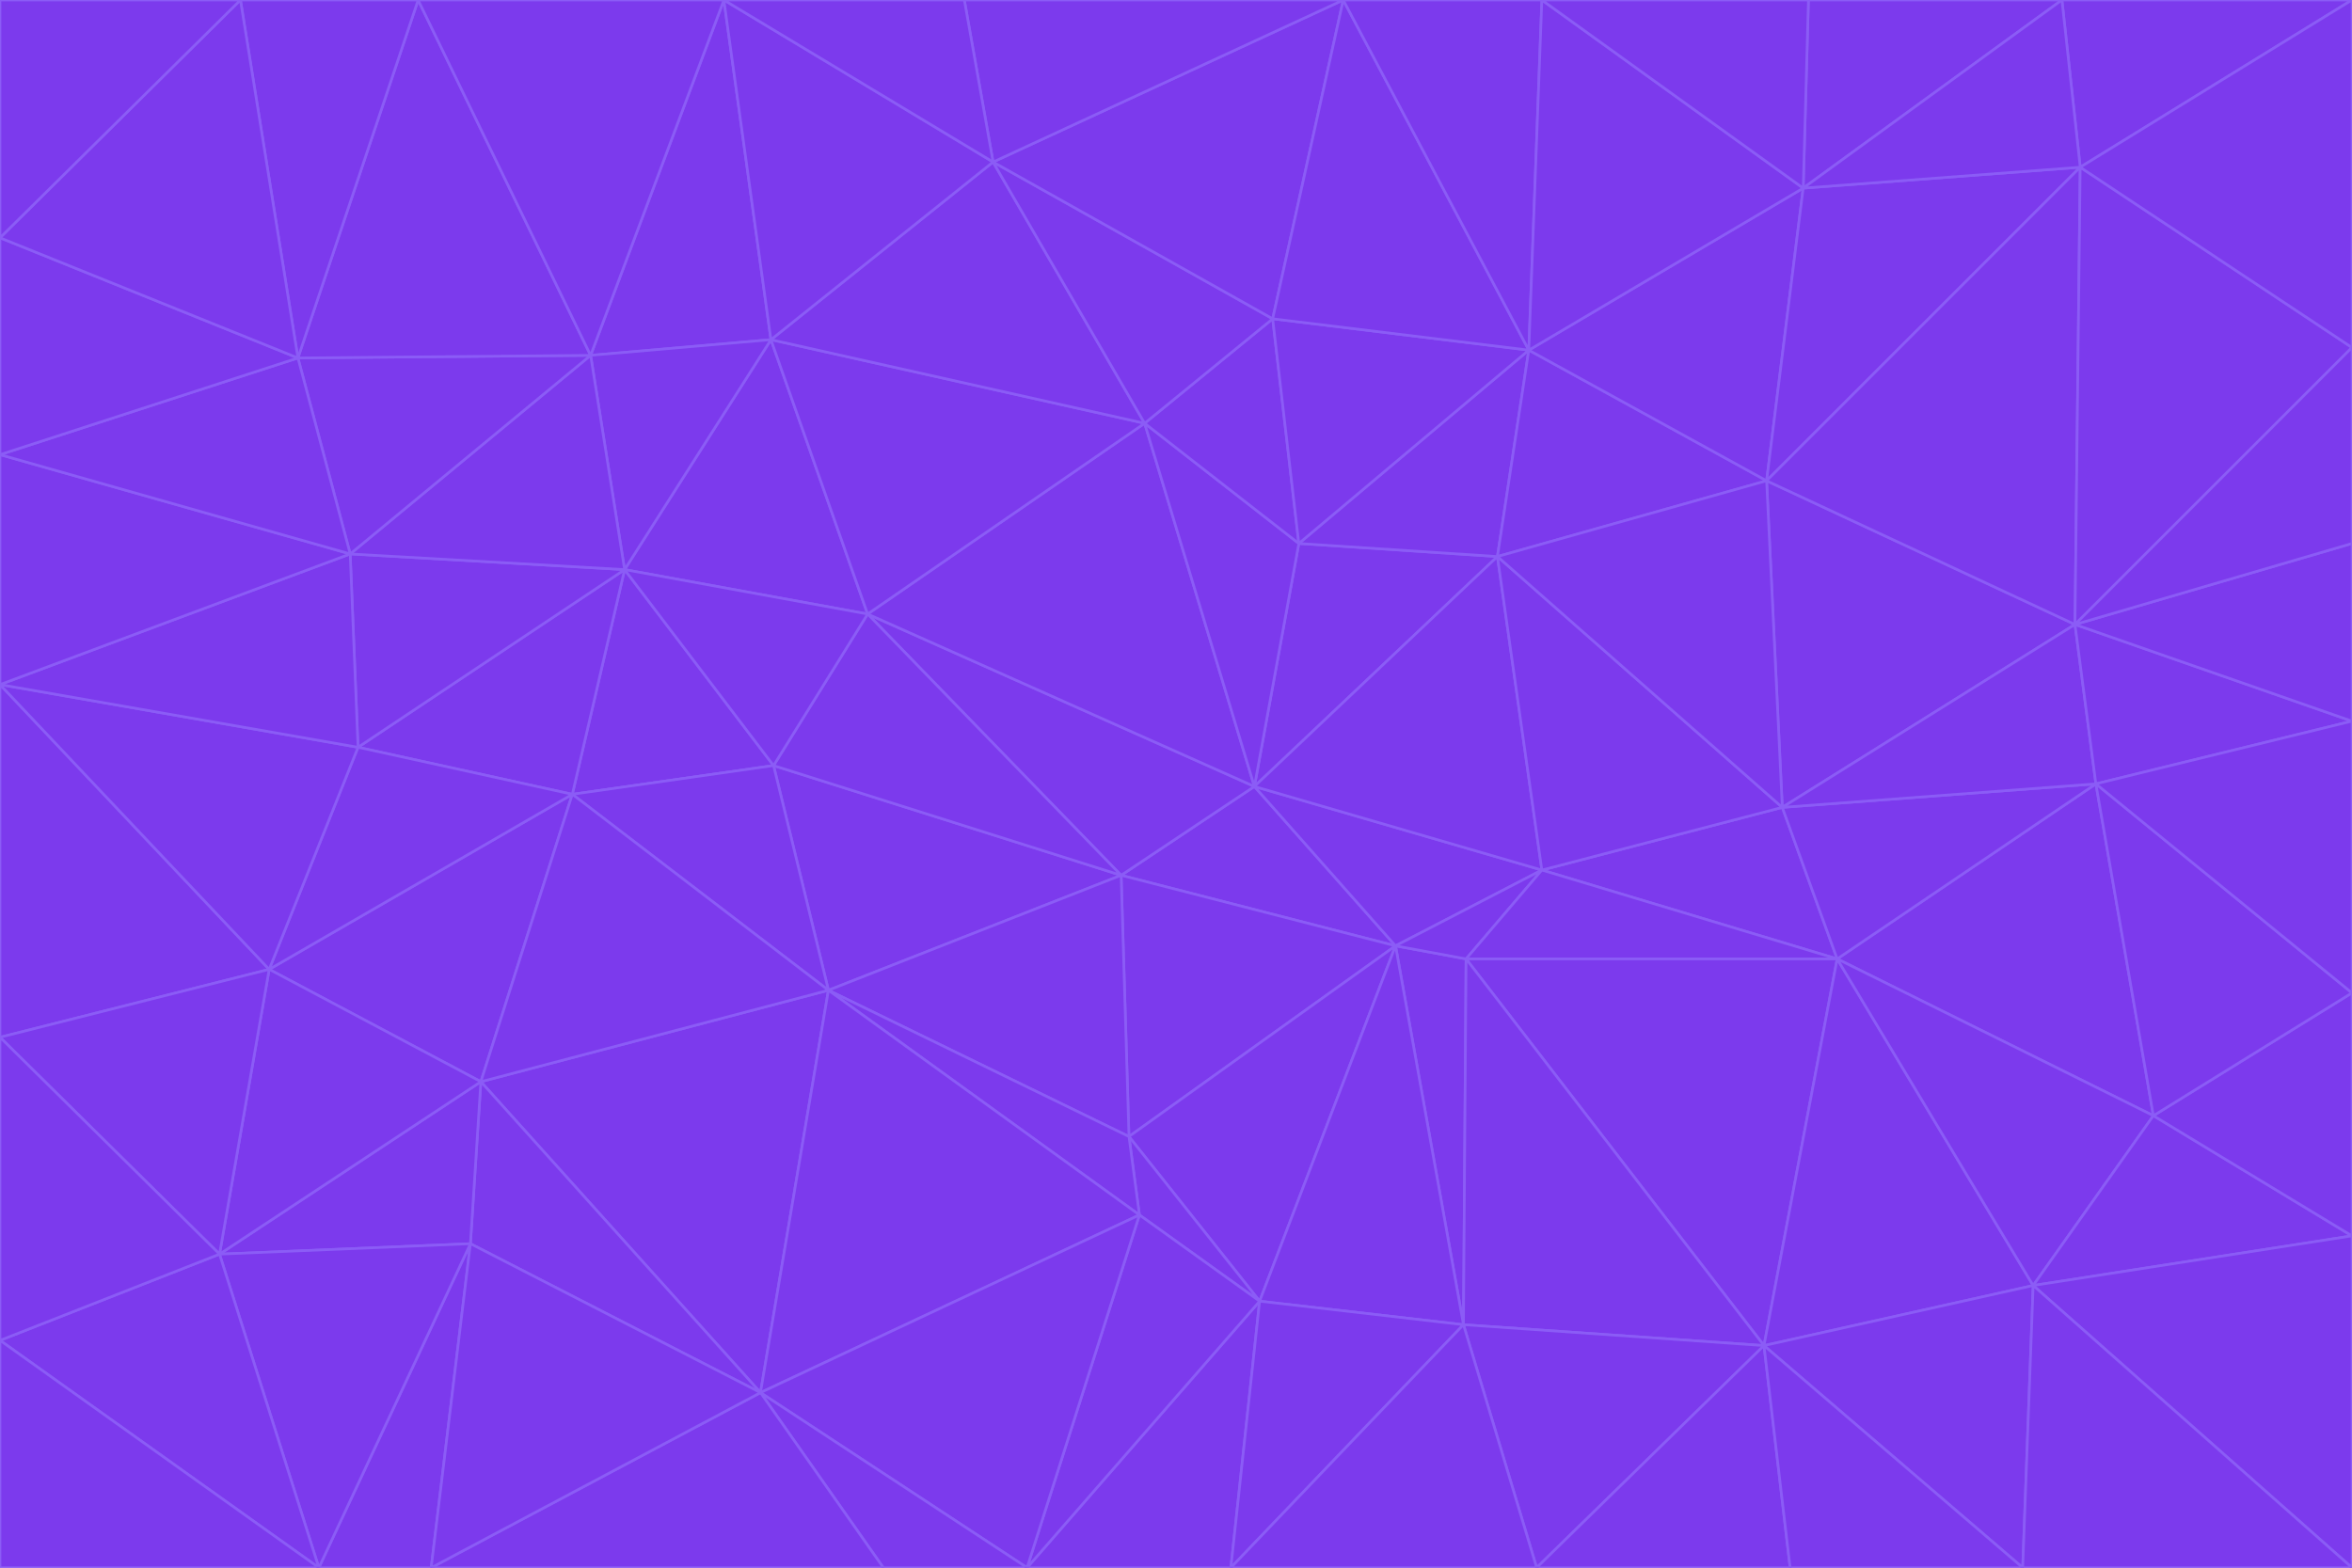 <svg id="visual" viewBox="0 0 900 600" width="900" height="600" xmlns="http://www.w3.org/2000/svg" xmlns:xlink="http://www.w3.org/1999/xlink" version="1.1"><g stroke-width="1" stroke-linejoin="bevel"><path d="M480 301L429 335L534 362Z" fill="#7c3aed" stroke="#8b5cf6"></path><path d="M534 362L590 333L480 301Z" fill="#7c3aed" stroke="#8b5cf6"></path><path d="M429 335L432 435L534 362Z" fill="#7c3aed" stroke="#8b5cf6"></path><path d="M534 362L560 507L561 367Z" fill="#7c3aed" stroke="#8b5cf6"></path><path d="M561 367L590 333L534 362Z" fill="#7c3aed" stroke="#8b5cf6"></path><path d="M432 435L482 498L534 362Z" fill="#7c3aed" stroke="#8b5cf6"></path><path d="M436 465L482 498L432 435Z" fill="#7c3aed" stroke="#8b5cf6"></path><path d="M703 367L682 309L590 333Z" fill="#7c3aed" stroke="#8b5cf6"></path><path d="M573 213L497 208L480 301Z" fill="#7c3aed" stroke="#8b5cf6"></path><path d="M480 301L332 235L429 335Z" fill="#7c3aed" stroke="#8b5cf6"></path><path d="M296 293L317 379L429 335Z" fill="#7c3aed" stroke="#8b5cf6"></path><path d="M429 335L317 379L432 435Z" fill="#7c3aed" stroke="#8b5cf6"></path><path d="M432 435L317 379L436 465Z" fill="#7c3aed" stroke="#8b5cf6"></path><path d="M590 333L573 213L480 301Z" fill="#7c3aed" stroke="#8b5cf6"></path><path d="M482 498L560 507L534 362Z" fill="#7c3aed" stroke="#8b5cf6"></path><path d="M438 162L332 235L480 301Z" fill="#7c3aed" stroke="#8b5cf6"></path><path d="M332 235L296 293L429 335Z" fill="#7c3aed" stroke="#8b5cf6"></path><path d="M497 208L438 162L480 301Z" fill="#7c3aed" stroke="#8b5cf6"></path><path d="M487 122L438 162L497 208Z" fill="#7c3aed" stroke="#8b5cf6"></path><path d="M703 367L590 333L561 367Z" fill="#7c3aed" stroke="#8b5cf6"></path><path d="M590 333L682 309L573 213Z" fill="#7c3aed" stroke="#8b5cf6"></path><path d="M675 515L703 367L561 367Z" fill="#7c3aed" stroke="#8b5cf6"></path><path d="M585 134L497 208L573 213Z" fill="#7c3aed" stroke="#8b5cf6"></path><path d="M585 134L487 122L497 208Z" fill="#7c3aed" stroke="#8b5cf6"></path><path d="M295 130L239 218L332 235Z" fill="#7c3aed" stroke="#8b5cf6"></path><path d="M393 600L471 600L482 498Z" fill="#7c3aed" stroke="#8b5cf6"></path><path d="M482 498L471 600L560 507Z" fill="#7c3aed" stroke="#8b5cf6"></path><path d="M560 507L675 515L561 367Z" fill="#7c3aed" stroke="#8b5cf6"></path><path d="M393 600L482 498L436 465Z" fill="#7c3aed" stroke="#8b5cf6"></path><path d="M676 184L585 134L573 213Z" fill="#7c3aed" stroke="#8b5cf6"></path><path d="M588 600L675 515L560 507Z" fill="#7c3aed" stroke="#8b5cf6"></path><path d="M184 414L291 533L317 379Z" fill="#7c3aed" stroke="#8b5cf6"></path><path d="M317 379L291 533L436 465Z" fill="#7c3aed" stroke="#8b5cf6"></path><path d="M291 533L393 600L436 465Z" fill="#7c3aed" stroke="#8b5cf6"></path><path d="M794 239L676 184L682 309Z" fill="#7c3aed" stroke="#8b5cf6"></path><path d="M682 309L676 184L573 213Z" fill="#7c3aed" stroke="#8b5cf6"></path><path d="M239 218L219 304L296 293Z" fill="#7c3aed" stroke="#8b5cf6"></path><path d="M296 293L219 304L317 379Z" fill="#7c3aed" stroke="#8b5cf6"></path><path d="M239 218L296 293L332 235Z" fill="#7c3aed" stroke="#8b5cf6"></path><path d="M471 600L588 600L560 507Z" fill="#7c3aed" stroke="#8b5cf6"></path><path d="M295 130L332 235L438 162Z" fill="#7c3aed" stroke="#8b5cf6"></path><path d="M291 533L338 600L393 600Z" fill="#7c3aed" stroke="#8b5cf6"></path><path d="M380 62L295 130L438 162Z" fill="#7c3aed" stroke="#8b5cf6"></path><path d="M103 371L184 414L219 304Z" fill="#7c3aed" stroke="#8b5cf6"></path><path d="M219 304L184 414L317 379Z" fill="#7c3aed" stroke="#8b5cf6"></path><path d="M291 533L165 600L338 600Z" fill="#7c3aed" stroke="#8b5cf6"></path><path d="M487 122L380 62L438 162Z" fill="#7c3aed" stroke="#8b5cf6"></path><path d="M514 0L380 62L487 122Z" fill="#7c3aed" stroke="#8b5cf6"></path><path d="M588 600L685 600L675 515Z" fill="#7c3aed" stroke="#8b5cf6"></path><path d="M824 427L802 300L703 367Z" fill="#7c3aed" stroke="#8b5cf6"></path><path d="M184 414L180 476L291 533Z" fill="#7c3aed" stroke="#8b5cf6"></path><path d="M778 492L703 367L675 515Z" fill="#7c3aed" stroke="#8b5cf6"></path><path d="M703 367L802 300L682 309Z" fill="#7c3aed" stroke="#8b5cf6"></path><path d="M774 600L778 492L675 515Z" fill="#7c3aed" stroke="#8b5cf6"></path><path d="M802 300L794 239L682 309Z" fill="#7c3aed" stroke="#8b5cf6"></path><path d="M676 184L690 72L585 134Z" fill="#7c3aed" stroke="#8b5cf6"></path><path d="M277 0L226 136L295 130Z" fill="#7c3aed" stroke="#8b5cf6"></path><path d="M295 130L226 136L239 218Z" fill="#7c3aed" stroke="#8b5cf6"></path><path d="M239 218L137 286L219 304Z" fill="#7c3aed" stroke="#8b5cf6"></path><path d="M134 212L137 286L239 218Z" fill="#7c3aed" stroke="#8b5cf6"></path><path d="M184 414L84 480L180 476Z" fill="#7c3aed" stroke="#8b5cf6"></path><path d="M778 492L824 427L703 367Z" fill="#7c3aed" stroke="#8b5cf6"></path><path d="M802 300L900 276L794 239Z" fill="#7c3aed" stroke="#8b5cf6"></path><path d="M796 64L690 72L676 184Z" fill="#7c3aed" stroke="#8b5cf6"></path><path d="M585 134L514 0L487 122Z" fill="#7c3aed" stroke="#8b5cf6"></path><path d="M590 0L514 0L585 134Z" fill="#7c3aed" stroke="#8b5cf6"></path><path d="M690 72L590 0L585 134Z" fill="#7c3aed" stroke="#8b5cf6"></path><path d="M380 62L277 0L295 130Z" fill="#7c3aed" stroke="#8b5cf6"></path><path d="M514 0L369 0L380 62Z" fill="#7c3aed" stroke="#8b5cf6"></path><path d="M226 136L134 212L239 218Z" fill="#7c3aed" stroke="#8b5cf6"></path><path d="M114 137L134 212L226 136Z" fill="#7c3aed" stroke="#8b5cf6"></path><path d="M0 397L103 371L0 262Z" fill="#7c3aed" stroke="#8b5cf6"></path><path d="M137 286L103 371L219 304Z" fill="#7c3aed" stroke="#8b5cf6"></path><path d="M685 600L774 600L675 515Z" fill="#7c3aed" stroke="#8b5cf6"></path><path d="M778 492L900 473L824 427Z" fill="#7c3aed" stroke="#8b5cf6"></path><path d="M122 600L165 600L180 476Z" fill="#7c3aed" stroke="#8b5cf6"></path><path d="M180 476L165 600L291 533Z" fill="#7c3aed" stroke="#8b5cf6"></path><path d="M369 0L277 0L380 62Z" fill="#7c3aed" stroke="#8b5cf6"></path><path d="M789 0L692 0L690 72Z" fill="#7c3aed" stroke="#8b5cf6"></path><path d="M690 72L692 0L590 0Z" fill="#7c3aed" stroke="#8b5cf6"></path><path d="M103 371L84 480L184 414Z" fill="#7c3aed" stroke="#8b5cf6"></path><path d="M900 473L900 380L824 427Z" fill="#7c3aed" stroke="#8b5cf6"></path><path d="M824 427L900 380L802 300Z" fill="#7c3aed" stroke="#8b5cf6"></path><path d="M794 239L796 64L676 184Z" fill="#7c3aed" stroke="#8b5cf6"></path><path d="M160 0L114 137L226 136Z" fill="#7c3aed" stroke="#8b5cf6"></path><path d="M0 262L103 371L137 286Z" fill="#7c3aed" stroke="#8b5cf6"></path><path d="M103 371L0 397L84 480Z" fill="#7c3aed" stroke="#8b5cf6"></path><path d="M900 380L900 276L802 300Z" fill="#7c3aed" stroke="#8b5cf6"></path><path d="M900 133L796 64L794 239Z" fill="#7c3aed" stroke="#8b5cf6"></path><path d="M84 480L122 600L180 476Z" fill="#7c3aed" stroke="#8b5cf6"></path><path d="M900 600L900 473L778 492Z" fill="#7c3aed" stroke="#8b5cf6"></path><path d="M900 276L900 208L794 239Z" fill="#7c3aed" stroke="#8b5cf6"></path><path d="M900 0L789 0L796 64Z" fill="#7c3aed" stroke="#8b5cf6"></path><path d="M796 64L789 0L690 72Z" fill="#7c3aed" stroke="#8b5cf6"></path><path d="M900 208L900 133L794 239Z" fill="#7c3aed" stroke="#8b5cf6"></path><path d="M277 0L160 0L226 136Z" fill="#7c3aed" stroke="#8b5cf6"></path><path d="M0 262L137 286L134 212Z" fill="#7c3aed" stroke="#8b5cf6"></path><path d="M84 480L0 513L122 600Z" fill="#7c3aed" stroke="#8b5cf6"></path><path d="M0 262L134 212L0 174Z" fill="#7c3aed" stroke="#8b5cf6"></path><path d="M774 600L900 600L778 492Z" fill="#7c3aed" stroke="#8b5cf6"></path><path d="M0 174L134 212L114 137Z" fill="#7c3aed" stroke="#8b5cf6"></path><path d="M0 397L0 513L84 480Z" fill="#7c3aed" stroke="#8b5cf6"></path><path d="M0 91L0 174L114 137Z" fill="#7c3aed" stroke="#8b5cf6"></path><path d="M160 0L92 0L114 137Z" fill="#7c3aed" stroke="#8b5cf6"></path><path d="M0 513L0 600L122 600Z" fill="#7c3aed" stroke="#8b5cf6"></path><path d="M92 0L0 91L114 137Z" fill="#7c3aed" stroke="#8b5cf6"></path><path d="M900 133L900 0L796 64Z" fill="#7c3aed" stroke="#8b5cf6"></path><path d="M92 0L0 0L0 91Z" fill="#7c3aed" stroke="#8b5cf6"></path></g></svg>
